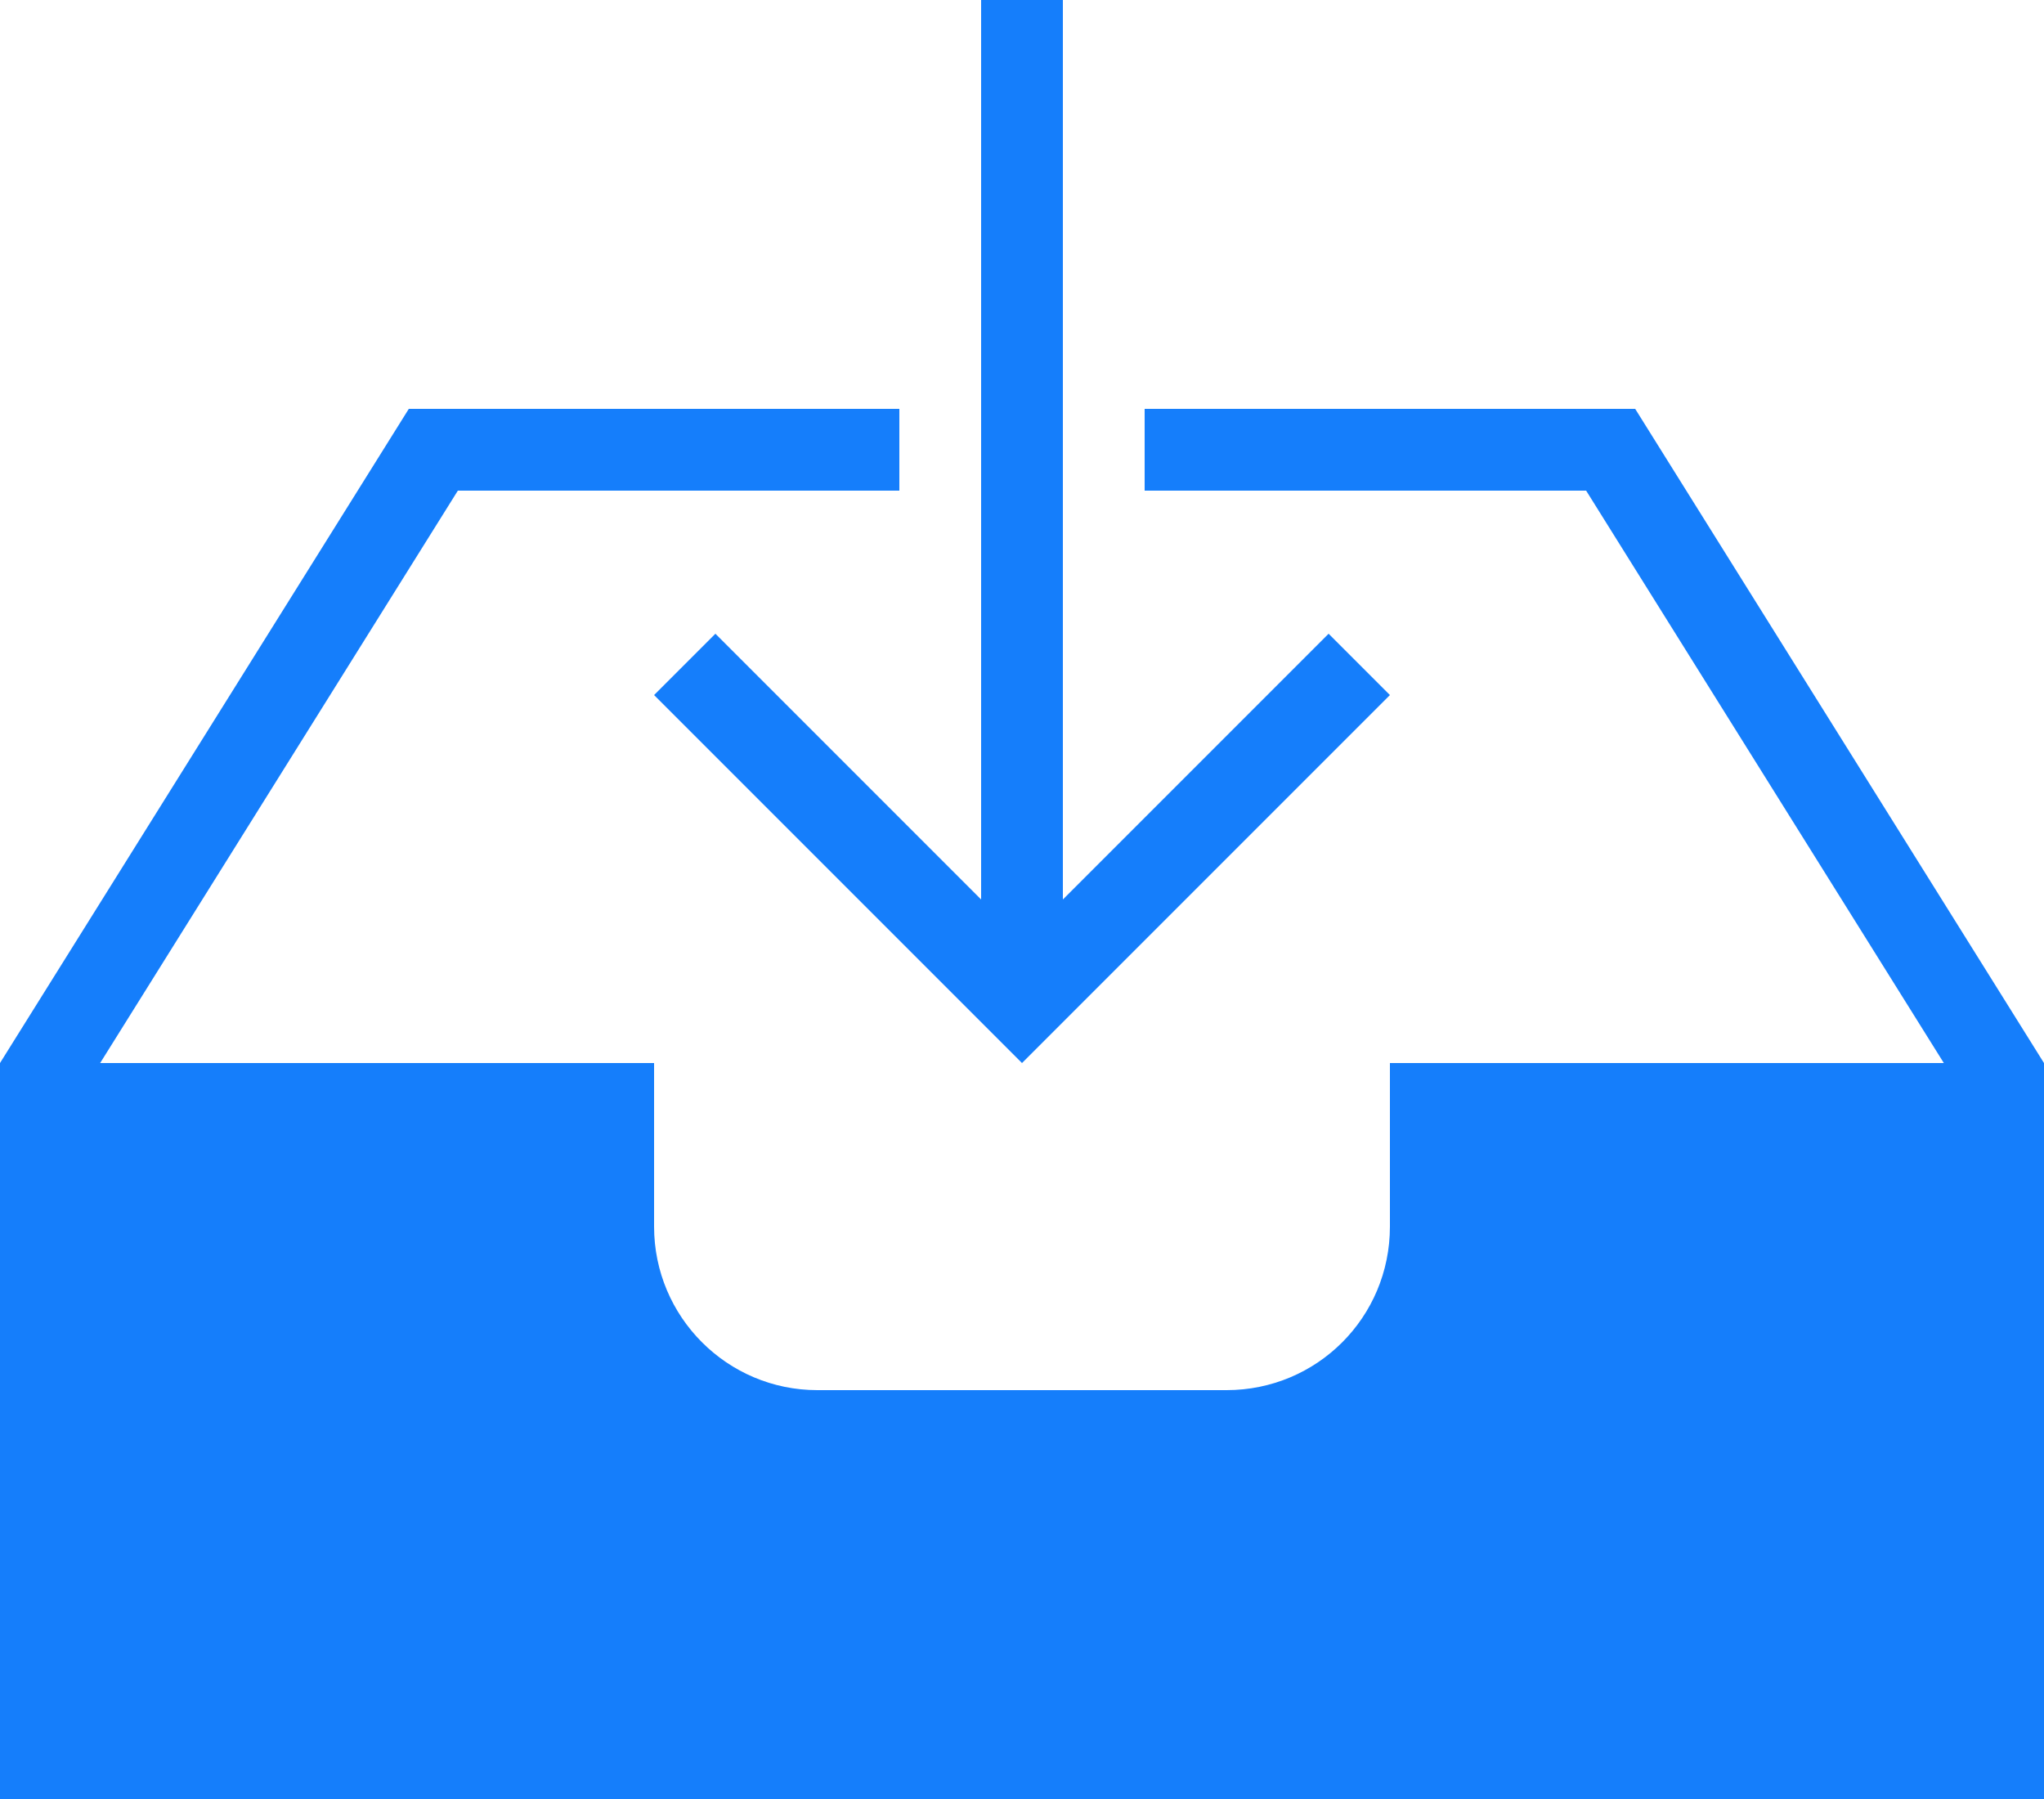 <?xml version="1.0" encoding="UTF-8" standalone="no"?>
<svg
   xmlns:dc="http://purl.org/dc/elements/1.1/"
   xmlns:cc="http://creativecommons.org/ns#"
   xmlns:rdf="http://www.w3.org/1999/02/22-rdf-syntax-ns#"
   xmlns:svg="http://www.w3.org/2000/svg"
   xmlns="http://www.w3.org/2000/svg"
   xmlns:sodipodi="http://sodipodi.sourceforge.net/DTD/sodipodi-0.dtd"
   xmlns:inkscape="http://www.inkscape.org/namespaces/inkscape"
   height="22"
   version="1.1"
   viewBox="0 0 25 22"
   width="25"
   id="svg1512"
   sodipodi:docname="if_icon-92-inbox-download_314776.svg"
   inkscape:version="0.92.3 (2405546, 2018-03-11)">
  <sodipodi:namedview
     pagecolor="#ffffff"
     bordercolor="#666666"
     borderopacity="1"
     objecttolerance="10"
     gridtolerance="10"
     guidetolerance="10"
     inkscape:pageopacity="0"
     inkscape:pageshadow="2"
     inkscape:window-width="1920"
     inkscape:window-height="1017"
     id="namedview1514"
     showgrid="false"
     fit-margin-top="0"
     fit-margin-left="0"
     fit-margin-right="0"
     fit-margin-bottom="0"
     inkscape:zoom="26.53125"
     inkscape:cx="9.4369847"
     inkscape:cy="12.507656"
     inkscape:window-x="-8"
     inkscape:window-y="-8"
     inkscape:window-maximized="1"
     inkscape:current-layer="icon-92-inbox-download" />
        <path
        style="fill:#157efb"
         d="M 12,11 8.75,7.75 8,8.5 12.5,13 17,8.5 16.25,7.75 13,11 V 0 h -1 z m 5,2 h 6.775 v 0 l -4.375,-7 H 14 V 5 h 6 l 5,8 v 1 8 H 0 V 13 L 5,5 h 6 V 6 H 5.6 l -4.375,7 H 8 v 2 c 0,1.105 0.896,2 1.997,2 h 5.005 C 16.106,17 17,16.112 17,15 Z"
         id="inbox-download"
         inkscape:connector-curvature="0" />
</svg>
